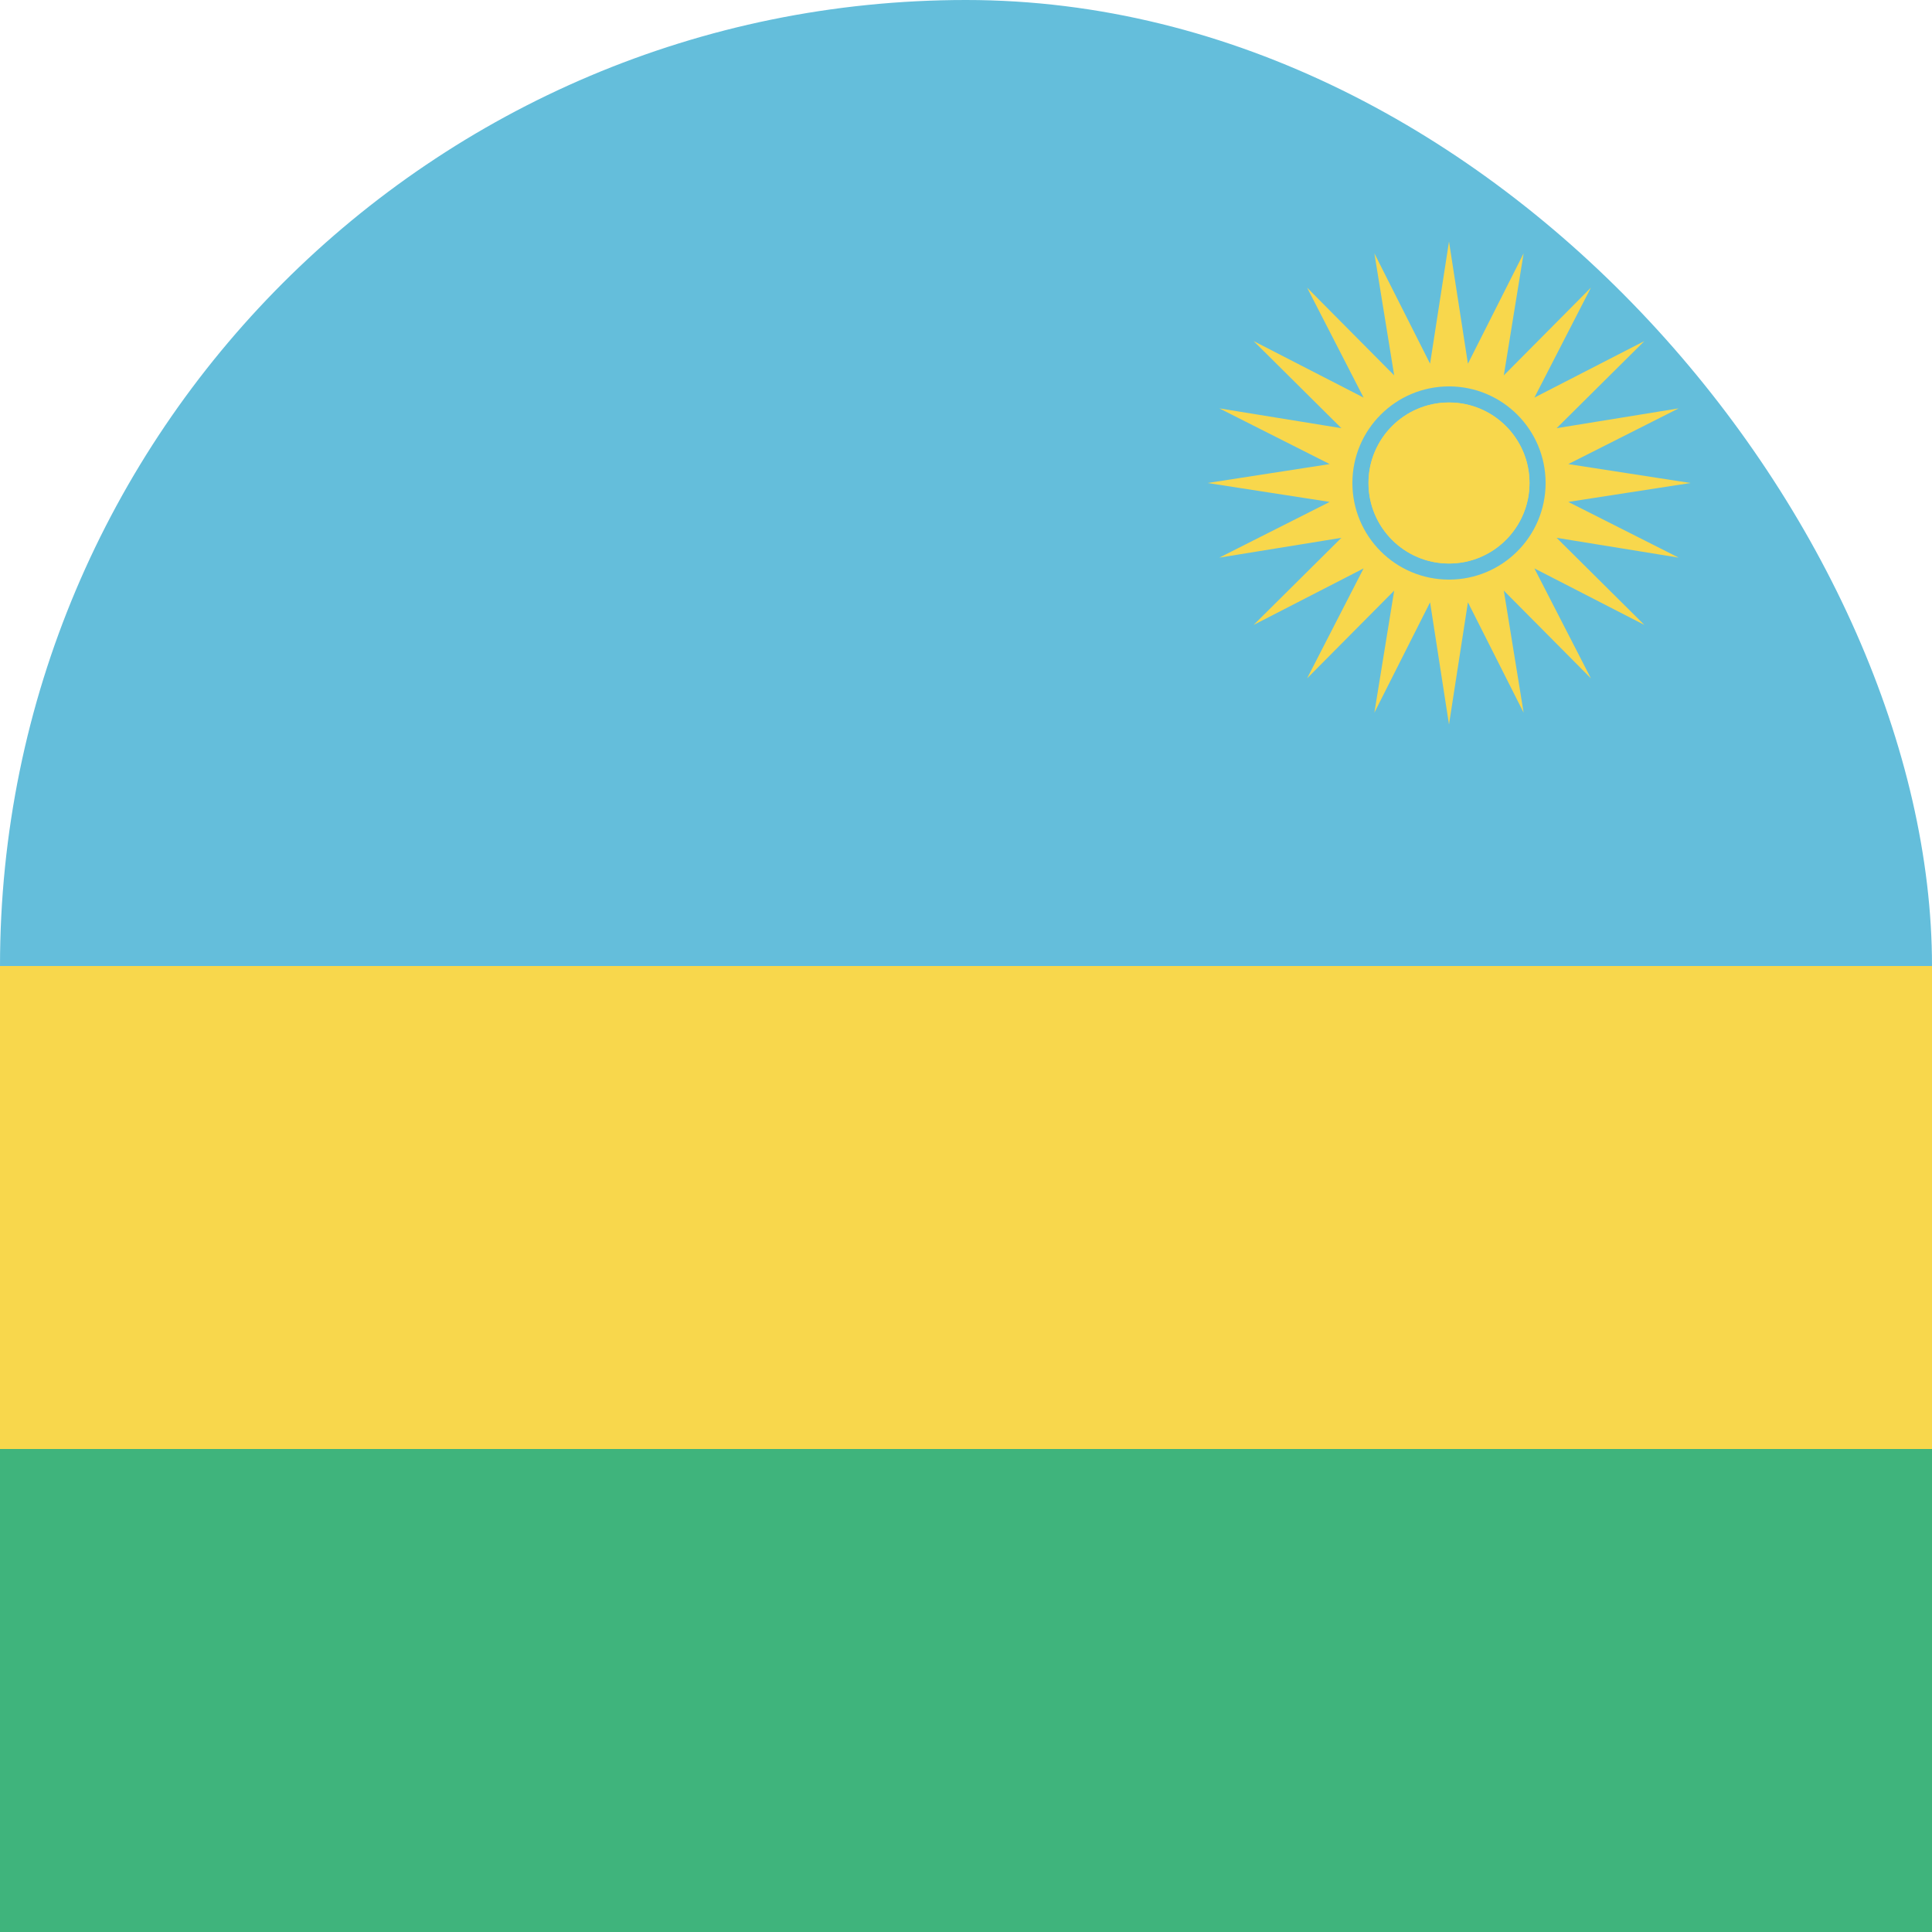<svg width="24" height="24" viewBox="0 0 24 24" fill="none" xmlns="http://www.w3.org/2000/svg">
<rect width="24" height="24" rx="12" fill="#64BEDB"/>
<path d="M0 12H24V18H0V12Z" fill="#F8D74C"/>
<path d="M0 18H24V24H0V18Z" fill="#3FB47C"/>
<path d="M19 6C19 6.552 18.552 7 18 7C17.448 7 17 6.552 17 6C17 5.448 17.448 5 18 5C18.552 5 19 5.448 19 6Z" fill="#F8D74C"/>
<path fill-rule="evenodd" clip-rule="evenodd" d="M18.235 4.518L18 3L17.765 4.518L17.073 3.147L17.319 4.663L16.237 3.573L16.939 4.939L15.573 4.237L16.663 5.319L15.147 5.073L16.518 5.765L15 6L16.518 6.235L15.147 6.927L16.663 6.681L15.573 7.763L16.939 7.061L16.237 8.427L17.319 7.337L17.073 8.853L17.765 7.482L18 9L18.235 7.482L18.927 8.853L18.681 7.337L19.763 8.427L19.061 7.061L20.427 7.763L19.337 6.681L20.853 6.927L19.482 6.235L21 6L19.482 5.765L20.853 5.073L19.337 5.319L20.427 4.237L19.061 4.939L19.763 3.573L18.681 4.663L18.927 3.147L18.235 4.518ZM18 7.2C18.663 7.2 19.2 6.663 19.2 6C19.2 5.337 18.663 4.8 18 4.8C17.337 4.8 16.8 5.337 16.8 6C16.8 6.663 17.337 7.2 18 7.2Z" fill="#F8D74C"/>
<path d="M19 6C19 6.552 18.552 7 18 7C17.448 7 17 6.552 17 6C17 5.448 17.448 5 18 5C18.552 5 19 5.448 19 6Z" fill="#F8D74C"/>
</svg>
